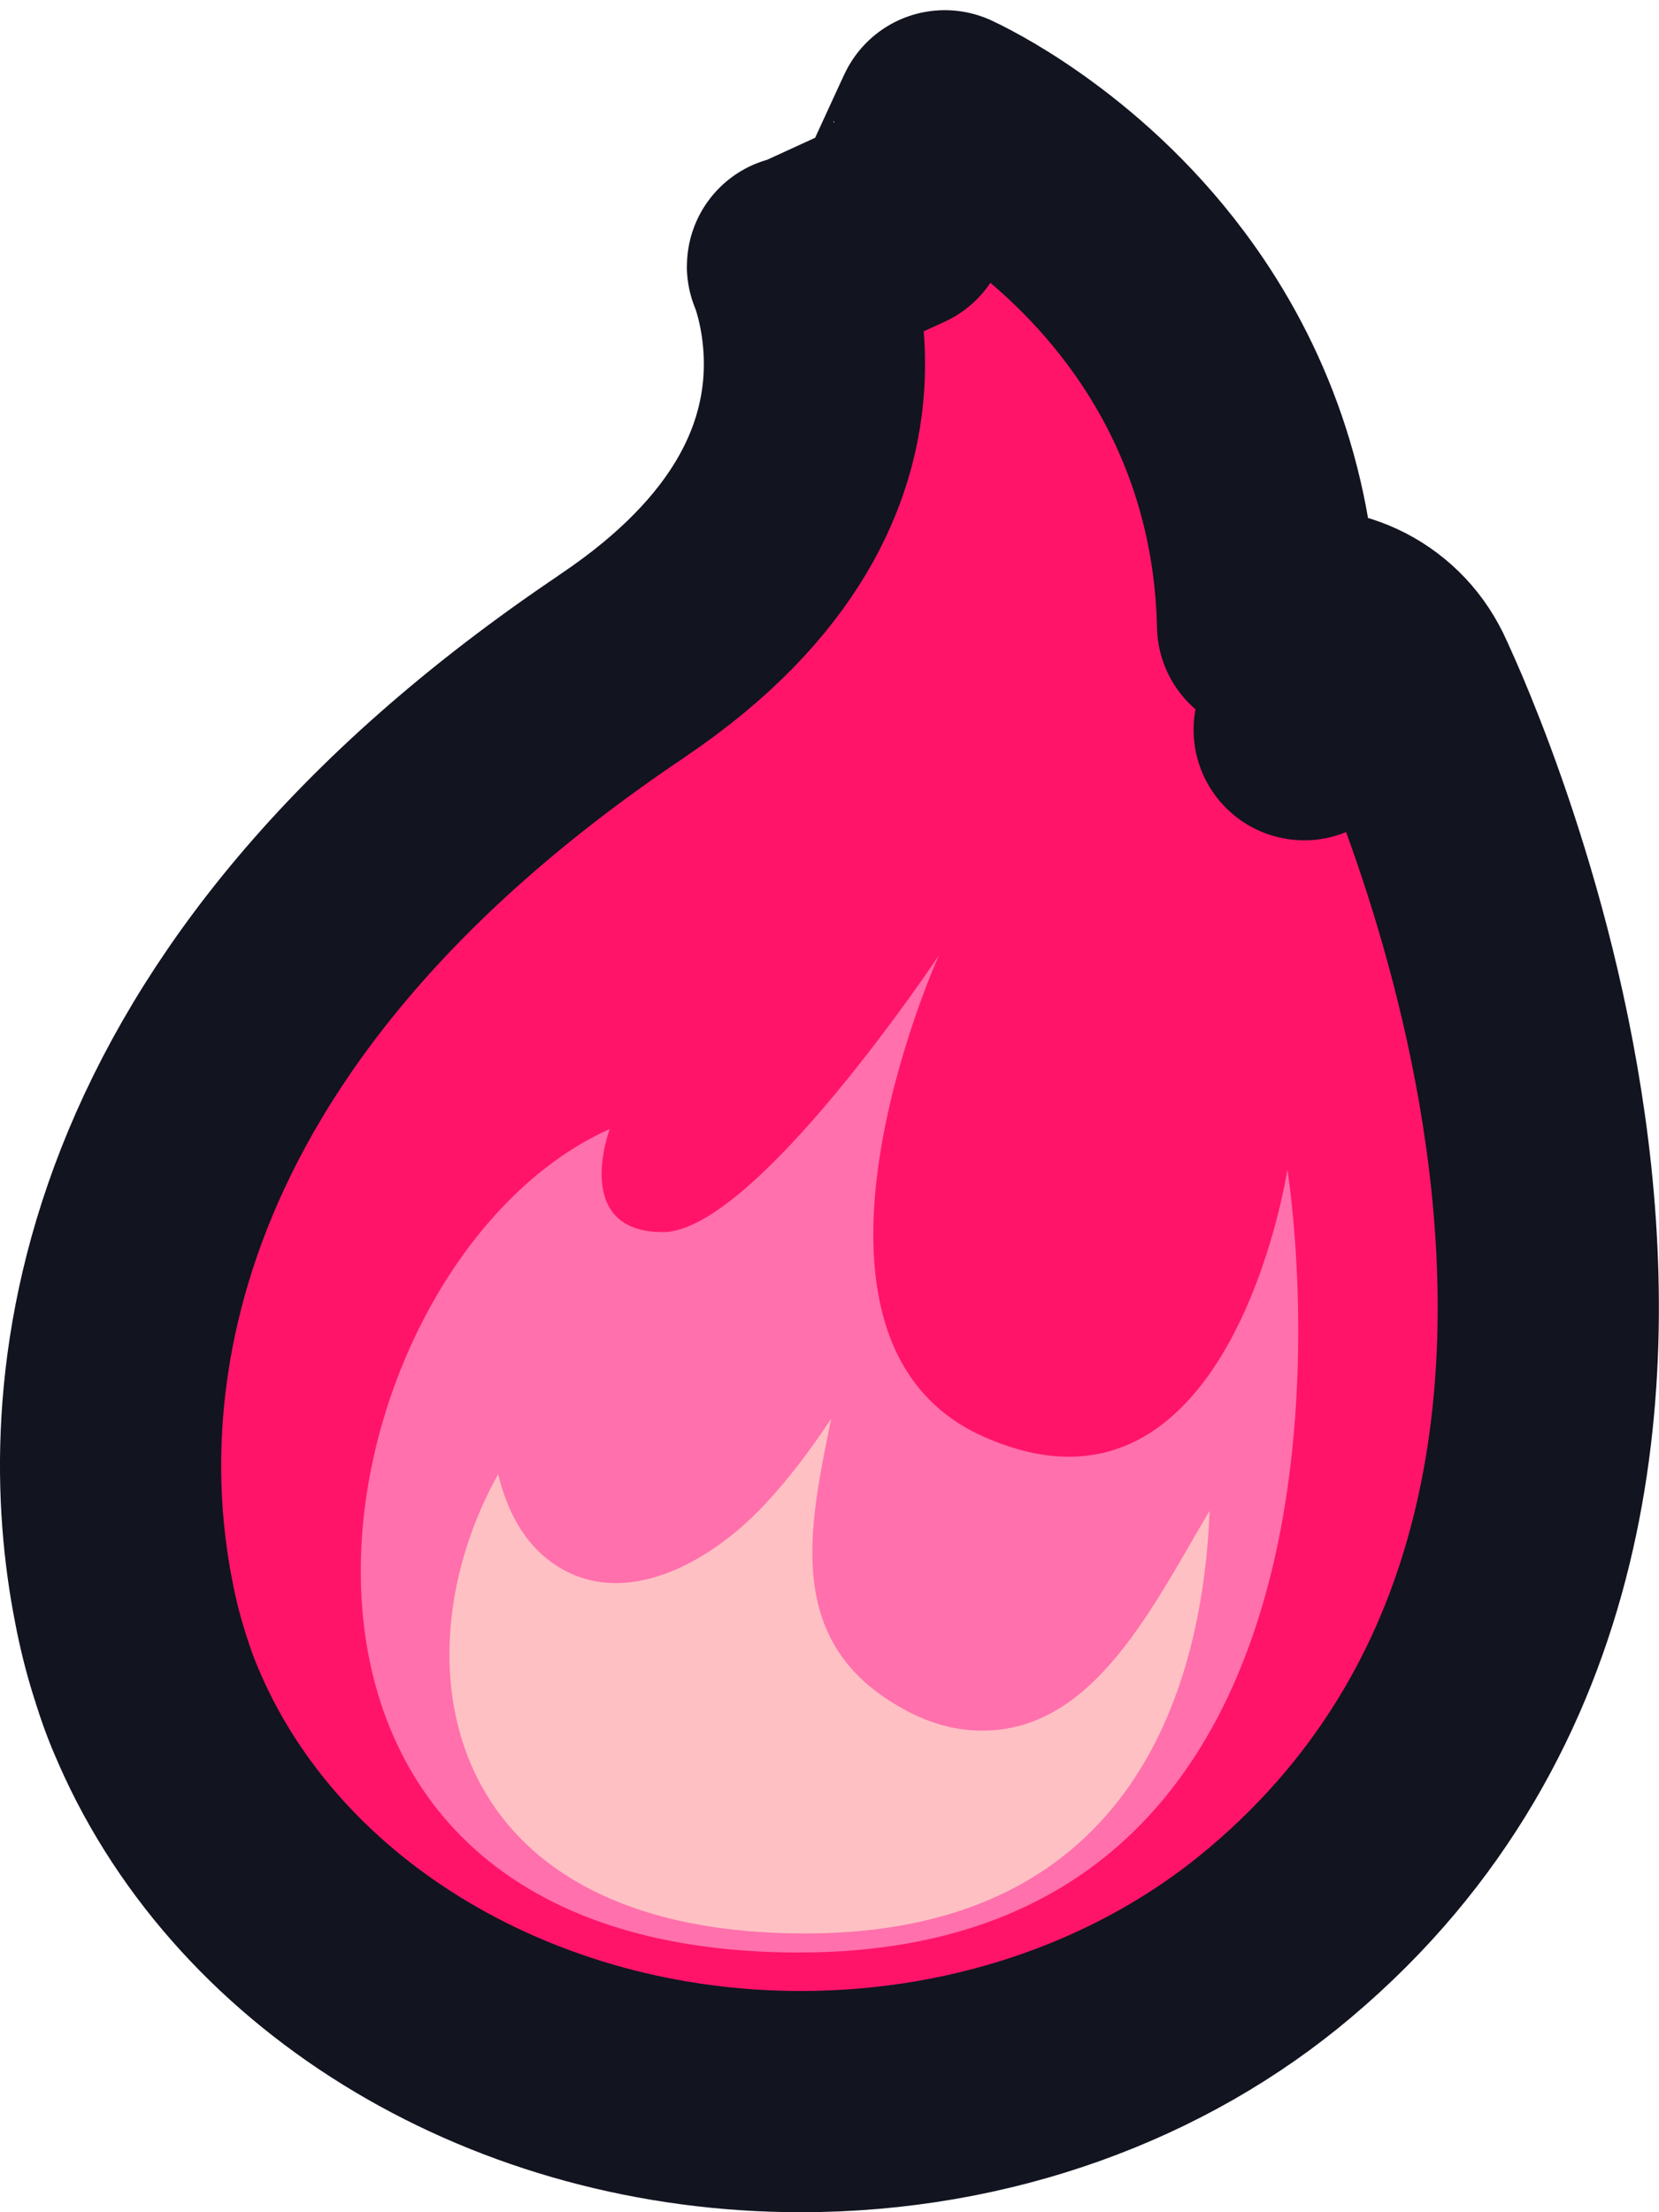 <svg width="15" height="20" viewBox="0 0 15 20" fill="none" xmlns="http://www.w3.org/2000/svg">
<g id="fire">
<path id="Vector" d="M1.432 15.513C1.436 15.523 1.44 15.531 1.443 15.539C2.358 17.631 4.67 19 7.24 19C8.909 19 10.447 18.428 11.577 17.47C14.01 15.418 14.197 12.45 13.883 10.221C13.724 9.089 13.428 8.082 13.175 7.361C13.048 6.999 12.93 6.706 12.843 6.5C12.799 6.397 12.763 6.316 12.737 6.259C12.724 6.23 12.714 6.207 12.706 6.191L12.697 6.172L12.694 6.166L12.693 6.163L12.693 6.163C12.692 6.162 12.692 6.162 11.792 6.597L12.692 6.162C12.486 5.736 12.01 5.513 11.551 5.627C11.521 5.634 11.49 5.643 11.461 5.654C11.434 4.417 11.002 3.432 10.45 2.694C10.035 2.138 9.57 1.746 9.212 1.492C9.031 1.364 8.874 1.268 8.757 1.203C8.699 1.17 8.65 1.145 8.613 1.126C8.595 1.117 8.58 1.109 8.568 1.104L8.552 1.096L8.546 1.093L8.543 1.092L8.542 1.092C8.542 1.091 8.541 1.091 8.124 2C7.215 2.417 7.215 2.417 7.215 2.416L7.214 2.415L7.214 2.413L7.212 2.41L7.211 2.406C7.21 2.406 7.21 2.406 7.211 2.407C7.211 2.408 7.211 2.409 7.212 2.41C7.215 2.416 7.221 2.432 7.229 2.455C7.246 2.503 7.271 2.581 7.295 2.684C7.343 2.891 7.384 3.188 7.353 3.531C7.293 4.173 6.972 5.116 5.626 6.02L5.626 6.021C3.326 7.566 2.086 9.214 1.483 10.748C0.884 12.274 0.947 13.603 1.117 14.471C1.155 14.674 1.205 14.873 1.267 15.066C1.27 15.076 1.273 15.087 1.277 15.098C1.319 15.232 1.359 15.339 1.391 15.417C1.407 15.456 1.421 15.488 1.432 15.513Z" fill="#FF1469" stroke="#121420" stroke-width="2" stroke-linejoin="round"/>
<path id="Vector_2" d="M8.491 8.633C8.491 8.633 6.913 12.112 8.897 12.99C11.127 13.978 11.64 10.573 11.64 10.573C11.64 10.573 12.789 17.652 7.226 17.652C1.662 17.652 2.8 11.421 5.513 10.207C5.513 10.207 5.163 11.139 5.994 11.139C6.826 11.139 8.492 8.633 8.492 8.633H8.491Z" fill="#FF70AC"/>
<path id="Vector_3" d="M8.184 15.459C7.081 14.867 7.311 13.826 7.516 12.824C7.325 13.114 7.119 13.387 6.891 13.626C6.421 14.121 5.638 14.57 5.008 14.139C4.733 13.951 4.585 13.655 4.504 13.328C3.577 14.985 3.94 17.48 7.28 17.48C10.283 17.48 10.876 15.192 10.937 13.658C10.389 14.58 9.833 15.767 8.716 15.636C8.531 15.614 8.35 15.55 8.184 15.46V15.459Z" fill="#FFC0C4"/>
</g>
</svg>
